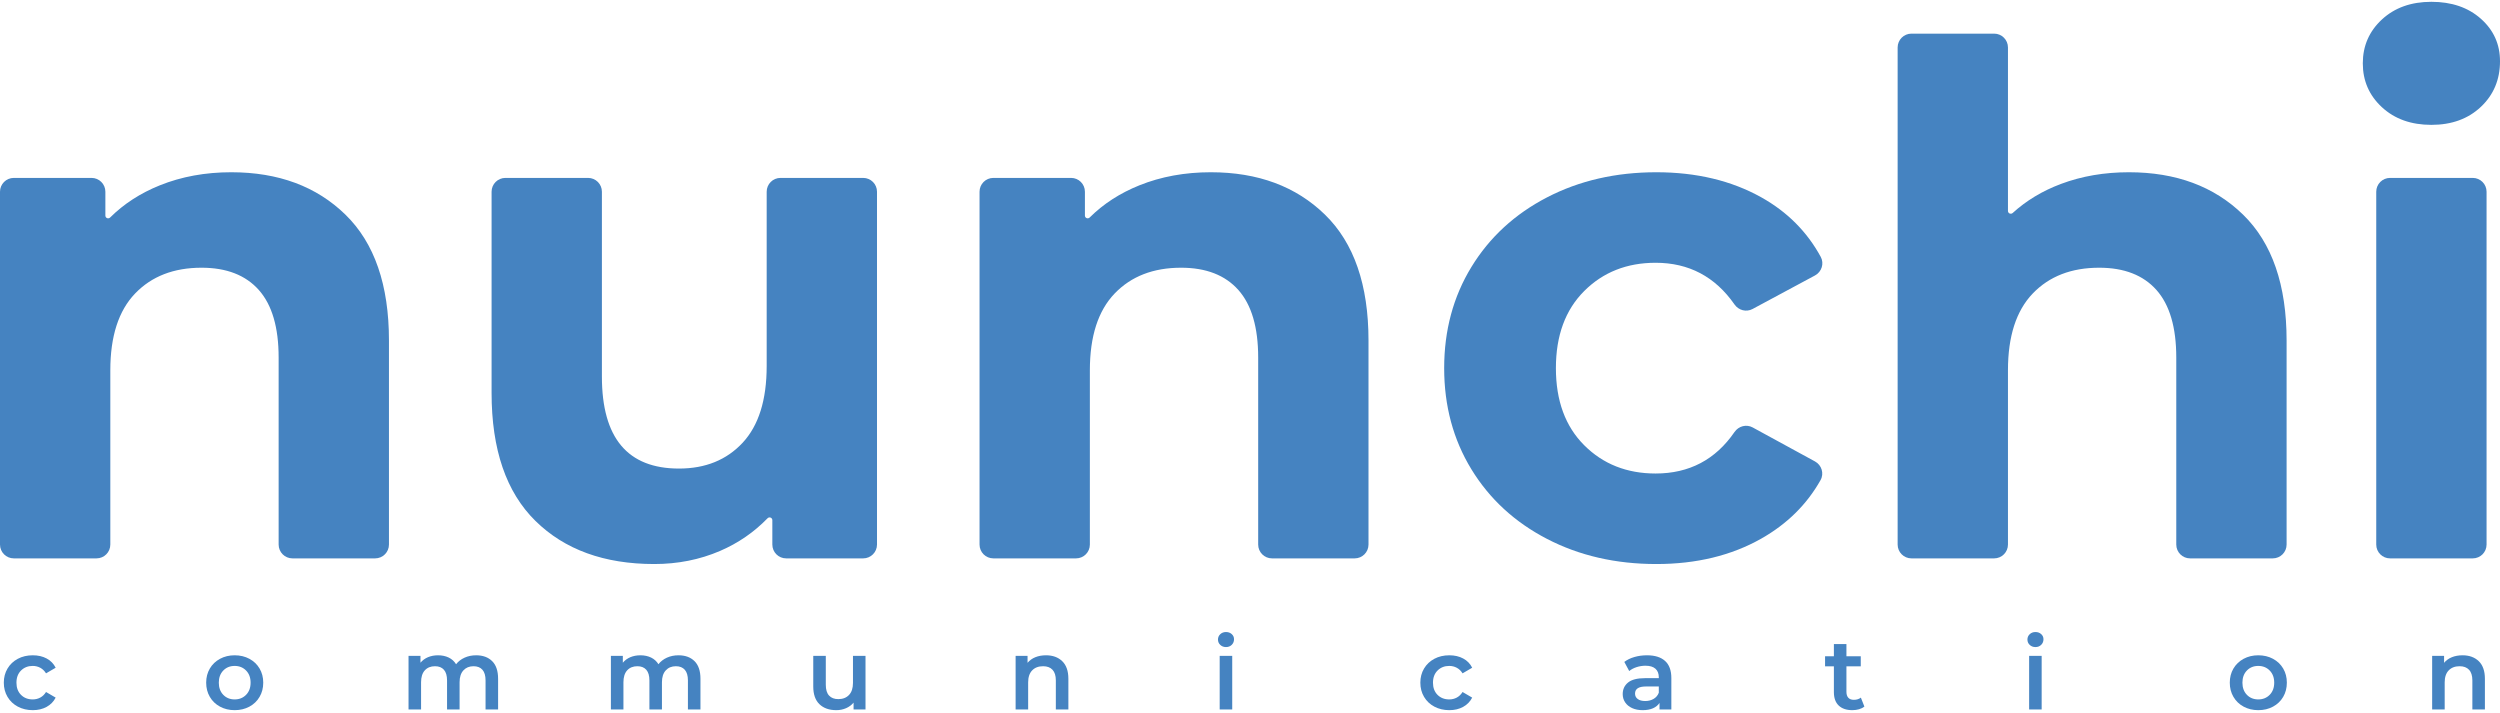 <svg width="512" height="146" viewBox="0 0 512 146" fill="none" xmlns="http://www.w3.org/2000/svg">
<path d="M70.752 43.966C76.69 49.76 79.659 58.355 79.659 69.747V111.526C79.659 113.089 78.392 114.356 76.829 114.356H59.895C58.332 114.356 57.065 113.089 57.065 111.526V73.223C57.065 67.045 55.711 62.433 53.009 59.391C50.305 56.35 46.395 54.829 41.278 54.829C35.58 54.829 31.042 56.592 27.664 60.115C24.282 63.642 22.594 68.878 22.594 75.83V111.526C22.594 113.089 21.327 114.356 19.764 114.356H2.83C1.267 114.356 0 113.089 0 111.526V39.265C0 37.702 1.267 36.435 2.83 36.435H18.75C20.314 36.435 21.581 37.702 21.581 39.265V44.152C21.581 44.662 22.193 44.903 22.555 44.544C25.367 41.75 28.761 39.555 32.733 37.956C37.173 36.17 42.05 35.277 47.361 35.277C57.015 35.277 64.813 38.173 70.752 43.966Z" fill="#4583C1"/>
<path d="M179.61 39.266V111.526C179.61 113.088 178.343 114.356 176.78 114.356H161.005C159.442 114.356 158.175 113.088 158.175 111.526V106.529C158.175 106.014 157.553 105.774 157.194 106.144C154.41 109.011 151.163 111.24 147.457 112.835C143.304 114.62 138.815 115.514 133.988 115.514C123.752 115.514 115.641 112.57 109.655 106.68C103.667 100.791 100.676 92.051 100.676 80.465V39.266C100.676 37.702 101.943 36.435 103.506 36.435H120.44C122.003 36.435 123.27 37.702 123.27 39.266V77.133C123.27 89.686 128.531 95.962 139.056 95.962C144.463 95.962 148.808 94.201 152.091 90.676C155.373 87.151 157.016 81.912 157.016 74.961V39.266C157.016 37.702 158.283 36.435 159.846 36.435H176.78C178.343 36.435 179.61 37.702 179.61 39.266Z" fill="#4583C1"/>
<path d="M271.362 43.966C277.3 49.76 280.269 58.355 280.269 69.747V111.526C280.269 113.089 279.002 114.356 277.439 114.356H260.505C258.942 114.356 257.675 113.089 257.675 111.526V73.223C257.675 67.045 256.322 62.433 253.62 59.391C250.915 56.35 247.005 54.829 241.888 54.829C236.19 54.829 231.653 56.592 228.274 60.115C224.893 63.642 223.205 68.878 223.205 75.83V111.526C223.205 113.089 221.937 114.356 220.375 114.356H203.441C201.877 114.356 200.61 113.089 200.61 111.526V39.265C200.61 37.702 201.877 36.435 203.441 36.435H219.361C220.924 36.435 222.191 37.702 222.191 39.265V44.152C222.191 44.662 222.803 44.903 223.165 44.544C225.977 41.75 229.371 39.555 233.343 37.956C237.783 36.17 242.659 35.277 247.971 35.277C257.626 35.277 265.423 38.173 271.362 43.966Z" fill="#4583C1"/>
<path d="M316.839 110.373C310.224 106.947 305.057 102.189 301.341 96.107C297.623 90.023 295.766 83.121 295.766 75.395C295.766 67.672 297.623 60.767 301.341 54.684C305.057 48.601 310.224 43.846 316.839 40.418C323.451 36.992 330.91 35.277 339.216 35.277C347.421 35.277 354.591 36.992 360.724 40.418C366.022 43.382 370.077 47.444 372.889 52.607C373.629 53.968 373.081 55.677 371.716 56.411L358.923 63.283C357.636 63.975 356.062 63.554 355.227 62.355C351.265 56.662 345.878 53.816 339.071 53.816C333.18 53.816 328.303 55.748 324.443 59.608C320.58 63.471 318.649 68.733 318.649 75.395C318.649 82.057 320.58 87.322 324.443 91.182C328.303 95.045 333.18 96.975 339.071 96.975C345.947 96.975 351.331 94.145 355.224 88.481C356.061 87.264 357.651 86.833 358.947 87.54C362.281 89.359 368.35 92.67 371.714 94.504C373.079 95.249 373.613 96.97 372.85 98.325C370.04 103.318 365.998 107.309 360.724 110.3C354.591 113.776 347.421 115.514 339.216 115.514C330.91 115.514 323.451 113.801 316.839 110.373Z" fill="#4583C1"/>
<path d="M459.388 43.966C465.325 49.76 468.295 58.355 468.295 69.747V111.526C468.295 113.089 467.028 114.356 465.464 114.356H448.531C446.968 114.356 445.701 113.089 445.701 111.526V73.223C445.701 67.045 444.348 62.433 441.645 59.391C438.94 56.35 435.03 54.829 429.914 54.829C424.216 54.829 419.678 56.592 416.299 60.115C412.918 63.642 411.23 68.878 411.23 75.83V111.526C411.23 113.089 409.963 114.356 408.4 114.356H391.466C389.903 114.356 388.636 113.089 388.636 111.526V9.719C388.636 8.156 389.903 6.889 391.466 6.889H408.4C409.963 6.889 411.23 8.156 411.23 9.719V43.198C411.23 43.706 411.83 43.958 412.205 43.615C414.998 41.074 418.295 39.09 422.093 37.666C426.341 36.073 430.975 35.277 435.996 35.277C445.651 35.277 453.449 38.173 459.388 43.966Z" fill="#4583C1"/>
<path d="M489.484 36.435H506.418C507.981 36.435 509.248 37.702 509.248 39.266V111.526C509.248 113.088 507.981 114.356 506.418 114.356H489.484C487.921 114.356 486.654 113.088 486.654 111.526V39.266C486.654 37.702 487.921 36.435 489.484 36.435Z" fill="#4583C1"/>
<path d="M3.656 144.721C2.753 144.241 2.047 143.574 1.541 142.718C1.034 141.863 0.781 140.894 0.781 139.812C0.781 138.73 1.034 137.765 1.541 136.915C2.047 136.066 2.749 135.402 3.646 134.923C4.543 134.444 5.566 134.204 6.717 134.204C7.798 134.204 8.747 134.423 9.562 134.862C10.376 135.3 10.989 135.929 11.4 136.751L9.428 137.901C9.113 137.395 8.719 137.015 8.247 136.761C7.775 136.508 7.258 136.381 6.696 136.381C5.737 136.381 4.943 136.693 4.314 137.316C3.684 137.939 3.369 138.771 3.369 139.812C3.369 140.853 3.68 141.684 4.303 142.307C4.926 142.931 5.724 143.242 6.696 143.242C7.258 143.242 7.775 143.115 8.247 142.862C8.719 142.609 9.113 142.228 9.428 141.722L11.4 142.872C10.976 143.694 10.355 144.327 9.541 144.772C8.727 145.217 7.785 145.44 6.717 145.44C5.58 145.44 4.56 145.2 3.656 144.721Z" fill="#4583C1"/>
<path d="M50.4 142.297C51.016 141.667 51.323 140.839 51.323 139.812C51.323 138.785 51.016 137.956 50.4 137.326C49.783 136.697 49.002 136.381 48.058 136.381C47.113 136.381 46.335 136.697 45.726 137.326C45.117 137.956 44.812 138.785 44.812 139.812C44.812 140.839 45.117 141.667 45.726 142.297C46.335 142.927 47.113 143.242 48.058 143.242C49.002 143.242 49.783 142.927 50.4 142.297ZM45.059 144.721C44.169 144.242 43.474 143.574 42.974 142.718C42.474 141.862 42.224 140.894 42.224 139.812C42.224 138.73 42.474 137.765 42.974 136.915C43.474 136.066 44.169 135.403 45.059 134.923C45.949 134.444 46.948 134.204 48.058 134.204C49.181 134.204 50.187 134.444 51.077 134.923C51.967 135.403 52.661 136.066 53.162 136.915C53.662 137.765 53.912 138.73 53.912 139.812C53.912 140.894 53.662 141.862 53.162 142.718C52.661 143.574 51.967 144.242 51.077 144.721C50.187 145.2 49.181 145.44 48.058 145.44C46.948 145.44 45.949 145.2 45.059 144.721Z" fill="#4583C1"/>
<path d="M100.798 135.406C101.606 136.207 102.01 137.408 102.01 139.011V145.296H99.442V139.339C99.442 138.381 99.23 137.658 98.806 137.172C98.381 136.686 97.772 136.443 96.978 136.443C96.115 136.443 95.424 136.727 94.903 137.296C94.382 137.864 94.123 138.676 94.123 139.73V145.296H91.555V139.339C91.555 138.381 91.343 137.658 90.919 137.172C90.494 136.686 89.884 136.443 89.09 136.443C88.214 136.443 87.519 136.723 87.006 137.285C86.492 137.847 86.235 138.661 86.235 139.73V145.296H83.668V134.327H86.112V135.724C86.523 135.231 87.036 134.855 87.652 134.594C88.269 134.335 88.953 134.204 89.707 134.204C90.528 134.204 91.257 134.358 91.894 134.666C92.531 134.974 93.034 135.43 93.404 136.032C93.856 135.457 94.438 135.009 95.15 134.687C95.862 134.365 96.649 134.204 97.512 134.204C98.895 134.204 99.99 134.605 100.798 135.406Z" fill="#4583C1"/>
<path d="M142.242 135.406C143.049 136.207 143.454 137.408 143.454 139.011V145.296H140.886V139.339C140.886 138.381 140.674 137.658 140.25 137.172C139.825 136.686 139.215 136.443 138.422 136.443C137.559 136.443 136.867 136.727 136.347 137.296C135.826 137.864 135.566 138.676 135.566 139.73V145.296H132.999V139.339C132.999 138.381 132.786 137.658 132.362 137.172C131.937 136.686 131.328 136.443 130.534 136.443C129.658 136.443 128.962 136.723 128.449 137.285C127.936 137.847 127.679 138.661 127.679 139.73V145.296H125.111V134.327H127.555V135.724C127.967 135.231 128.48 134.855 129.096 134.594C129.712 134.335 130.397 134.204 131.15 134.204C131.971 134.204 132.701 134.358 133.338 134.666C133.974 134.974 134.478 135.43 134.847 136.032C135.299 135.457 135.881 135.009 136.593 134.687C137.305 134.365 138.093 134.204 138.956 134.204C140.338 134.204 141.433 134.605 142.242 135.406Z" fill="#4583C1"/>
<path d="M177.257 134.327V145.296H174.812V143.899C174.401 144.392 173.888 144.772 173.272 145.039C172.656 145.306 171.991 145.44 171.28 145.44C169.814 145.44 168.661 145.032 167.818 144.217C166.976 143.403 166.555 142.194 166.555 140.592V134.327H169.123V140.243C169.123 141.229 169.345 141.965 169.79 142.451C170.235 142.937 170.869 143.18 171.69 143.18C172.608 143.18 173.337 142.896 173.878 142.328C174.419 141.76 174.689 140.941 174.689 139.873V134.327H177.257Z" fill="#4583C1"/>
<path d="M217.55 135.416C218.385 136.225 218.803 137.422 218.803 139.011V145.296H216.235V139.339C216.235 138.381 216.009 137.658 215.557 137.172C215.106 136.686 214.462 136.443 213.627 136.443C212.682 136.443 211.935 136.727 211.388 137.296C210.84 137.864 210.566 138.682 210.566 139.75V145.296H207.998V134.327H210.443V135.745C210.868 135.238 211.401 134.855 212.045 134.594C212.689 134.335 213.414 134.204 214.222 134.204C215.605 134.204 216.714 134.609 217.55 135.416Z" fill="#4583C1"/>
<path d="M249.791 134.328H252.359V145.296H249.791V134.328ZM249.915 132.078C249.599 131.784 249.442 131.418 249.442 130.979C249.442 130.541 249.599 130.175 249.915 129.88C250.229 129.586 250.62 129.439 251.085 129.439C251.551 129.439 251.941 129.579 252.256 129.86C252.571 130.14 252.729 130.493 252.729 130.918C252.729 131.37 252.574 131.75 252.267 132.057C251.958 132.366 251.565 132.52 251.085 132.52C250.62 132.52 250.229 132.373 249.915 132.078Z" fill="#4583C1"/>
<path d="M293.762 144.721C292.858 144.241 292.152 143.574 291.646 142.718C291.139 141.863 290.886 140.894 290.886 139.812C290.886 138.73 291.139 137.765 291.646 136.915C292.152 136.066 292.854 135.402 293.751 134.923C294.648 134.444 295.672 134.204 296.822 134.204C297.904 134.204 298.852 134.423 299.667 134.862C300.481 135.3 301.094 135.929 301.505 136.751L299.533 137.901C299.218 137.395 298.824 137.015 298.352 136.761C297.88 136.508 297.363 136.381 296.801 136.381C295.842 136.381 295.048 136.693 294.419 137.316C293.789 137.939 293.474 138.771 293.474 139.812C293.474 140.853 293.785 141.684 294.408 142.307C295.032 142.931 295.829 143.242 296.801 143.242C297.363 143.242 297.88 143.115 298.352 142.862C298.824 142.609 299.218 142.228 299.533 141.722L301.505 142.872C301.081 143.694 300.461 144.327 299.646 144.772C298.832 145.217 297.89 145.44 296.822 145.44C295.685 145.44 294.665 145.2 293.762 144.721Z" fill="#4583C1"/>
<path d="M338.666 143.129C339.166 142.834 339.519 142.414 339.724 141.866V140.592H337.074C335.595 140.592 334.856 141.078 334.856 142.05C334.856 142.516 335.041 142.886 335.411 143.16C335.78 143.434 336.294 143.57 336.951 143.57C337.594 143.57 338.166 143.424 338.666 143.129ZM341.008 135.364C341.864 136.138 342.292 137.306 342.292 138.867V145.296H339.868V143.961C339.553 144.441 339.104 144.806 338.523 145.06C337.94 145.313 337.239 145.44 336.417 145.44C335.595 145.44 334.877 145.299 334.26 145.019C333.644 144.738 333.168 144.348 332.833 143.848C332.497 143.348 332.33 142.783 332.33 142.153C332.33 141.168 332.696 140.376 333.429 139.781C334.161 139.185 335.315 138.887 336.889 138.887H339.724V138.723C339.724 137.956 339.495 137.367 339.036 136.956C338.577 136.546 337.896 136.34 336.992 136.34C336.376 136.34 335.77 136.436 335.174 136.628C334.579 136.819 334.076 137.087 333.665 137.428L332.659 135.56C333.233 135.122 333.925 134.786 334.733 134.554C335.541 134.32 336.397 134.204 337.3 134.204C338.916 134.204 340.152 134.591 341.008 135.364Z" fill="#4583C1"/>
<path d="M381.825 144.7C381.523 144.947 381.157 145.131 380.726 145.255C380.294 145.378 379.839 145.44 379.36 145.44C378.155 145.44 377.224 145.125 376.567 144.495C375.909 143.865 375.58 142.947 375.58 141.742V136.463H373.773V134.409H375.58V131.904H378.148V134.409H381.085V136.463H378.148V141.681C378.148 142.215 378.277 142.622 378.538 142.903C378.798 143.183 379.175 143.324 379.668 143.324C380.243 143.324 380.722 143.173 381.106 142.872L381.825 144.7Z" fill="#4583C1"/>
<path d="M415.566 134.328H418.133V145.296H415.566V134.328ZM415.689 132.078C415.374 131.784 415.217 131.418 415.217 130.979C415.217 130.541 415.374 130.175 415.689 129.88C416.004 129.586 416.394 129.439 416.86 129.439C417.325 129.439 417.716 129.579 418.03 129.86C418.345 130.14 418.503 130.493 418.503 130.918C418.503 131.37 418.349 131.75 418.041 132.057C417.732 132.366 417.339 132.52 416.86 132.52C416.394 132.52 416.004 132.373 415.689 132.078Z" fill="#4583C1"/>
<path d="M464.835 142.297C465.451 141.667 465.759 140.839 465.759 139.812C465.759 138.785 465.451 137.956 464.835 137.326C464.218 136.697 463.438 136.381 462.493 136.381C461.548 136.381 460.771 136.697 460.162 137.326C459.553 137.956 459.248 138.785 459.248 139.812C459.248 140.839 459.553 141.667 460.162 142.297C460.771 142.927 461.548 143.242 462.493 143.242C463.438 143.242 464.218 142.927 464.835 142.297ZM459.494 144.721C458.604 144.242 457.91 143.574 457.41 142.718C456.909 141.862 456.66 140.894 456.66 139.812C456.66 138.73 456.909 137.765 457.41 136.915C457.91 136.066 458.604 135.403 459.494 134.923C460.385 134.444 461.384 134.204 462.493 134.204C463.616 134.204 464.622 134.444 465.512 134.923C466.403 135.403 467.097 136.066 467.598 136.915C468.097 137.765 468.347 138.73 468.347 139.812C468.347 140.894 468.097 141.862 467.598 142.718C467.097 143.574 466.403 144.242 465.512 144.721C464.622 145.2 463.616 145.44 462.493 145.44C461.384 145.44 460.385 145.2 459.494 144.721Z" fill="#4583C1"/>
<path d="M507.655 135.416C508.49 136.225 508.908 137.422 508.908 139.011V145.296H506.34V139.339C506.34 138.381 506.114 137.658 505.662 137.172C505.211 136.686 504.566 136.443 503.731 136.443C502.786 136.443 502.04 136.727 501.493 137.296C500.945 137.864 500.671 138.682 500.671 139.75V145.296H498.104V134.327H500.547V135.745C500.972 135.238 501.506 134.855 502.15 134.594C502.794 134.335 503.519 134.204 504.327 134.204C505.71 134.204 506.819 134.609 507.655 135.416Z" fill="#4583C1"/>
<path d="M487.813 21.952C485.206 19.54 483.902 16.546 483.902 12.972C483.902 9.401 485.206 6.407 487.813 3.992C490.42 1.58 493.799 0.371 497.952 0.371C502.102 0.371 505.483 1.53 508.09 3.847C510.697 6.165 512 9.061 512 12.538C512 16.303 510.697 19.417 508.09 21.879C505.483 24.341 502.102 25.572 497.952 25.572C493.799 25.572 490.42 24.367 487.813 21.952Z" fill="#4583C1"/>
</svg>
